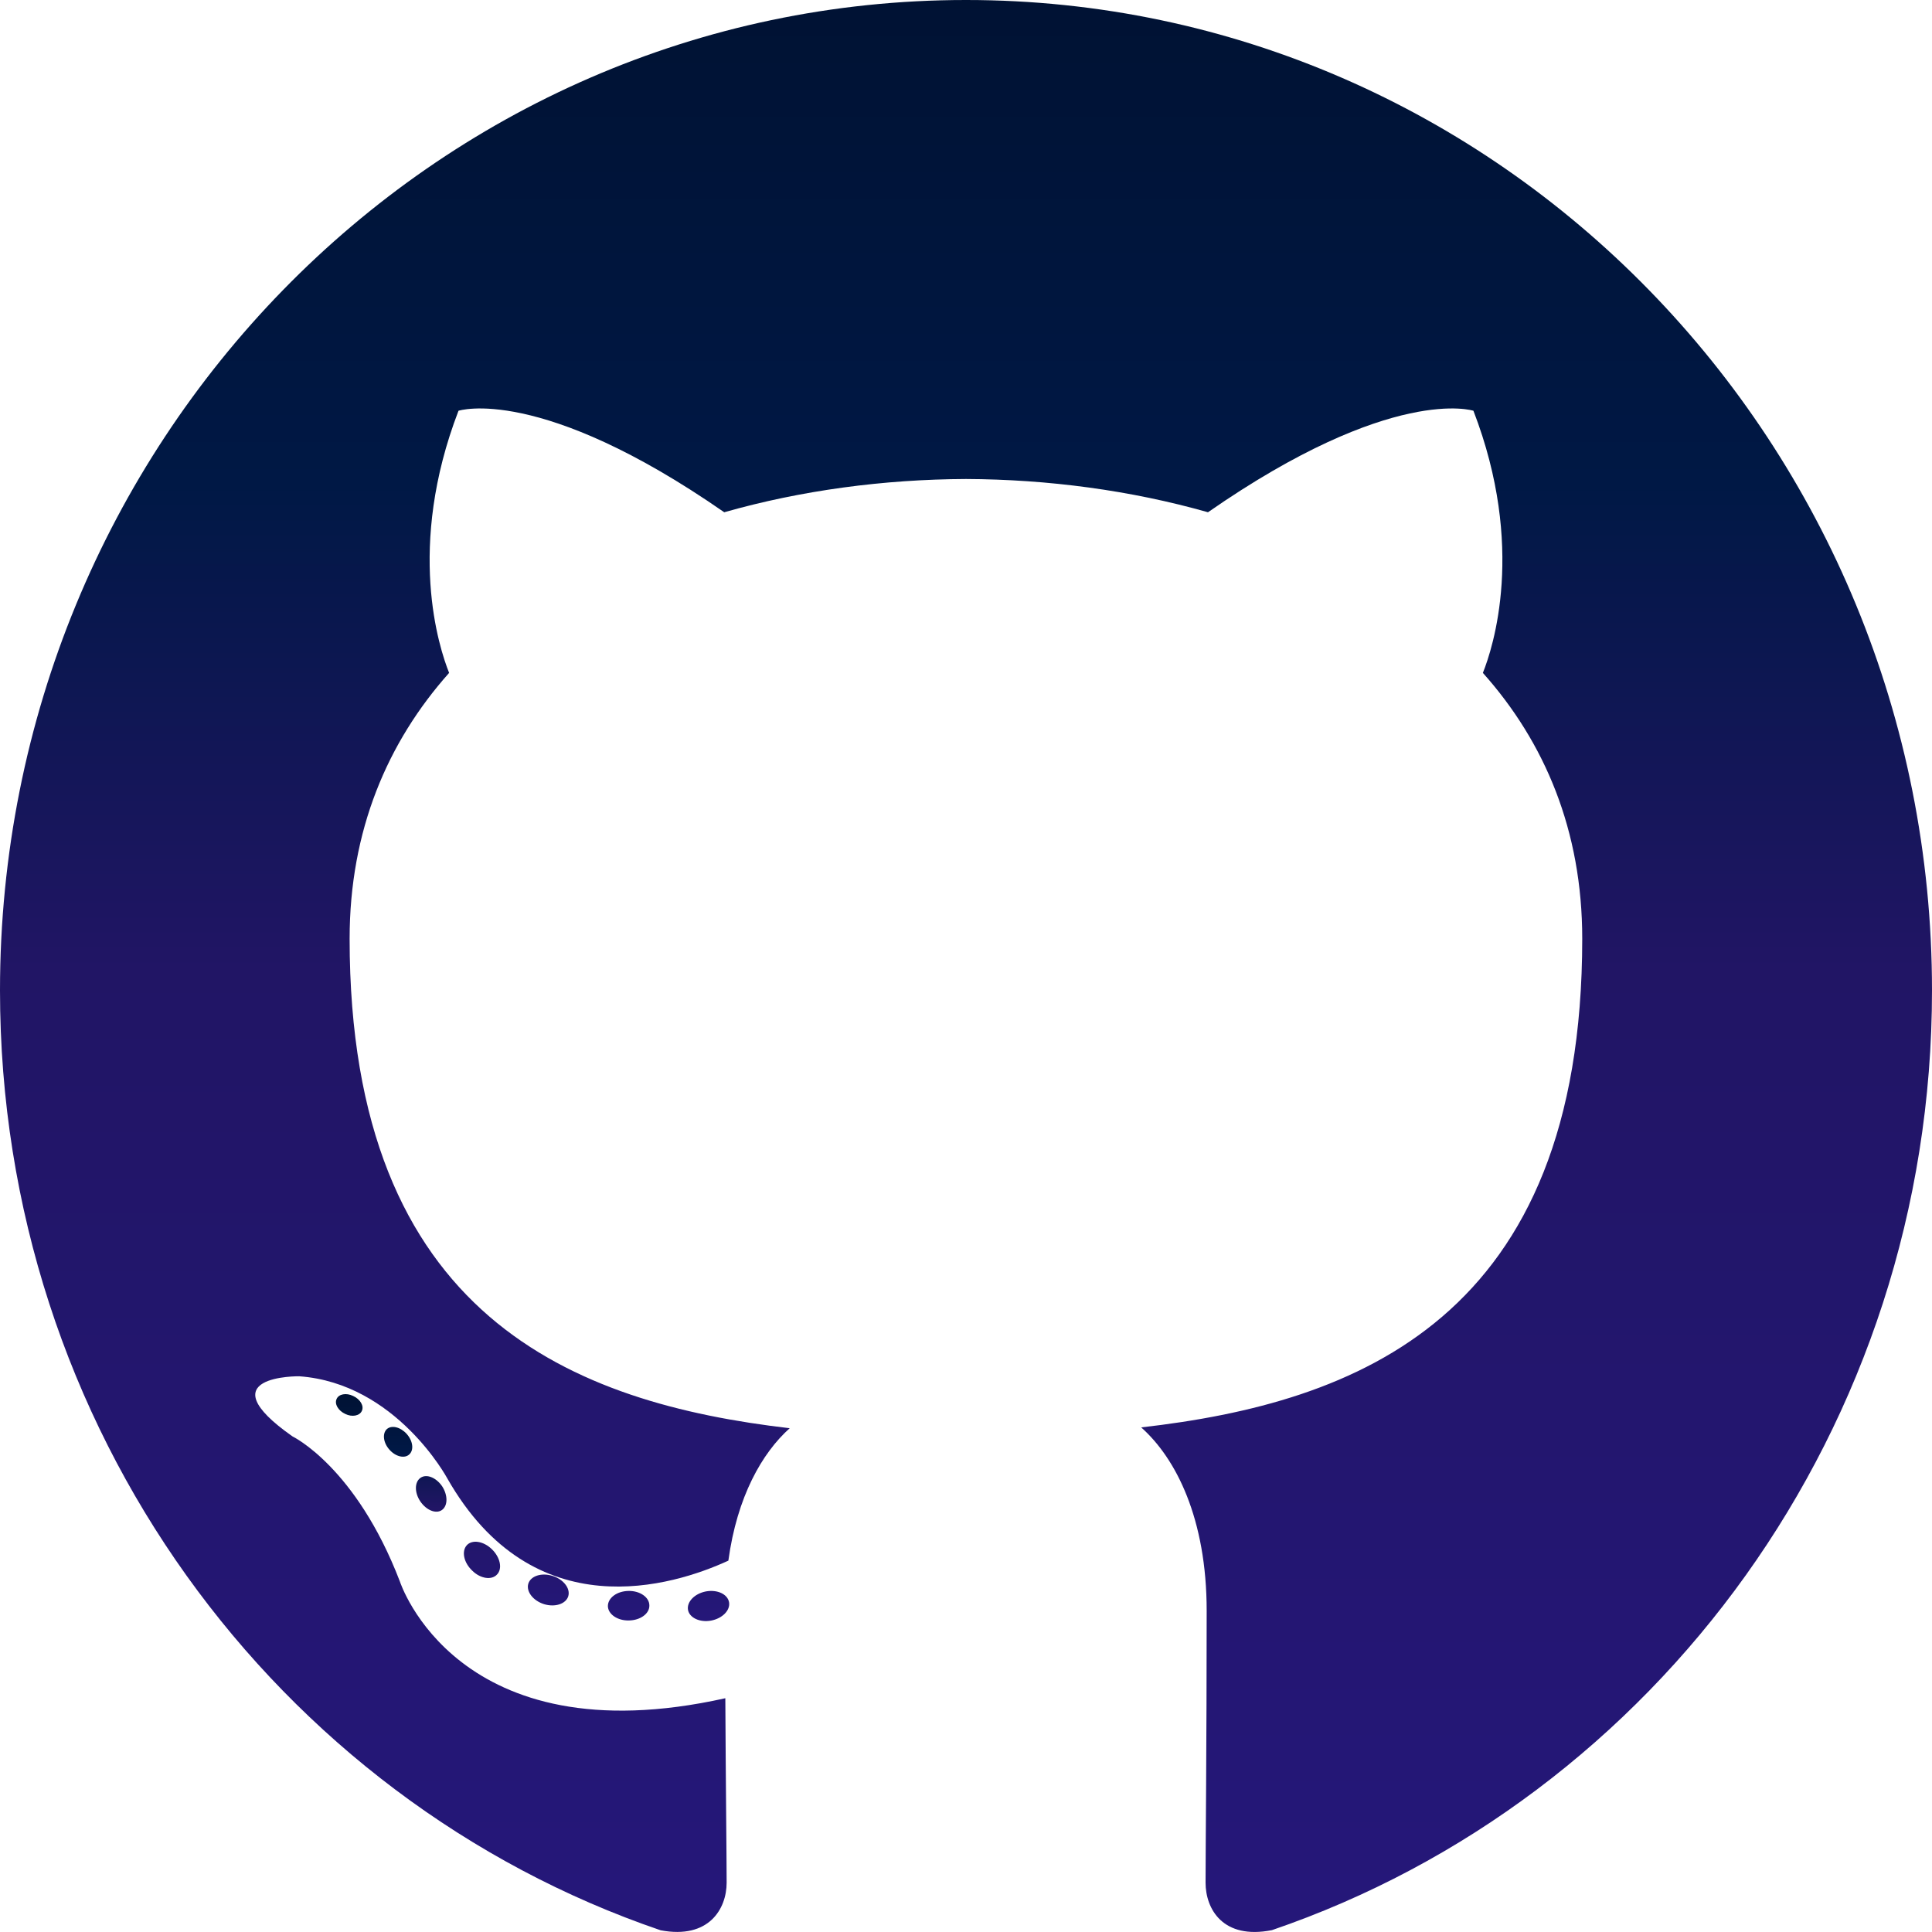<svg width="28" height="28" viewBox="0 0 28 28" fill="none" xmlns="http://www.w3.org/2000/svg">
<path id="path1" d="M14 0C6.269 0 0 6.427 0 14.354C0 20.697 4.011 26.077 9.574 27.975C10.274 28.108 10.531 27.664 10.531 27.285C10.531 26.942 10.518 25.812 10.512 24.612C6.617 25.481 5.795 22.919 5.795 22.919C5.158 21.259 4.24 20.818 4.24 20.818C2.97 19.927 4.336 19.946 4.336 19.946C5.742 20.047 6.482 21.425 6.482 21.425C7.731 23.619 9.757 22.985 10.556 22.618C10.682 21.69 11.045 21.057 11.445 20.699C8.336 20.336 5.067 19.105 5.067 13.605C5.067 12.038 5.614 10.757 6.509 9.752C6.364 9.39 5.885 7.93 6.645 5.953C6.645 5.953 7.821 5.567 10.496 7.424C11.613 7.106 12.81 6.947 14 6.942C15.19 6.947 16.388 7.106 17.507 7.424C20.18 5.567 21.354 5.953 21.354 5.953C22.116 7.93 21.636 9.39 21.491 9.752C22.388 10.757 22.931 12.037 22.931 13.605C22.931 19.118 19.656 20.332 16.539 20.687C17.041 21.133 17.488 22.006 17.488 23.346C17.488 25.266 17.472 26.812 17.472 27.285C17.472 27.667 17.724 28.114 18.434 27.973C23.994 26.073 28 20.695 28 14.354C28 6.427 21.732 0 14 0Z" fill="url(#paint0_linear_833_33)"/>
<path id="path2" d="M5.244 20.448C5.213 20.519 5.103 20.541 5.004 20.492C4.902 20.445 4.845 20.348 4.878 20.276C4.908 20.203 5.018 20.182 5.119 20.232C5.221 20.278 5.279 20.377 5.244 20.448ZM5.932 21.078C5.865 21.142 5.735 21.112 5.646 21.012C5.555 20.912 5.538 20.778 5.605 20.713C5.674 20.65 5.801 20.68 5.893 20.78C5.984 20.881 6.002 21.014 5.932 21.078L5.932 21.078ZM6.405 21.884C6.319 21.945 6.179 21.888 6.092 21.76C6.006 21.633 6.006 21.48 6.094 21.418C6.181 21.357 6.319 21.412 6.407 21.539C6.492 21.669 6.492 21.822 6.405 21.884L6.405 21.884ZM7.204 22.818C7.127 22.904 6.963 22.881 6.844 22.763C6.721 22.647 6.687 22.483 6.764 22.396C6.842 22.309 7.006 22.334 7.127 22.451C7.248 22.567 7.286 22.732 7.204 22.818H7.204ZM8.236 23.133C8.202 23.245 8.045 23.297 7.886 23.249C7.728 23.2 7.624 23.068 7.656 22.954C7.689 22.841 7.847 22.788 8.007 22.839C8.165 22.888 8.269 23.019 8.236 23.133H8.236ZM9.411 23.267C9.415 23.385 9.281 23.483 9.114 23.485C8.947 23.489 8.812 23.393 8.81 23.277C8.81 23.157 8.941 23.06 9.109 23.057C9.275 23.054 9.411 23.149 9.411 23.267ZM10.566 23.221C10.586 23.337 10.47 23.456 10.305 23.487C10.142 23.517 9.992 23.446 9.971 23.332C9.951 23.213 10.069 23.095 10.231 23.064C10.397 23.034 10.545 23.104 10.566 23.221Z" fill="url(#paint1_linear_833_33)"/>
<defs>
    <linearGradient id="grad1" x1="0" x2="0" y1="0" y2="1">
        <stop offset="0%" class="stop1" />
        <stop offset="25%" class="stop2"/>
        <stop offset="50%" class="stop3"/>
        <stop offset="100%" class="stop4" />
    </linearGradient>
</defs>
<style>
    * {
        fill: url(#grad1)
    }
    .stop1 {
      stop-color: #001233;
    }
    .stop2 {
      stop-color: #001845;
    }
    .stop3 {
      stop-color: #211565;
    }
    .stop4 {
      stop-color: #25177A;
    }
  </style>
</svg>
